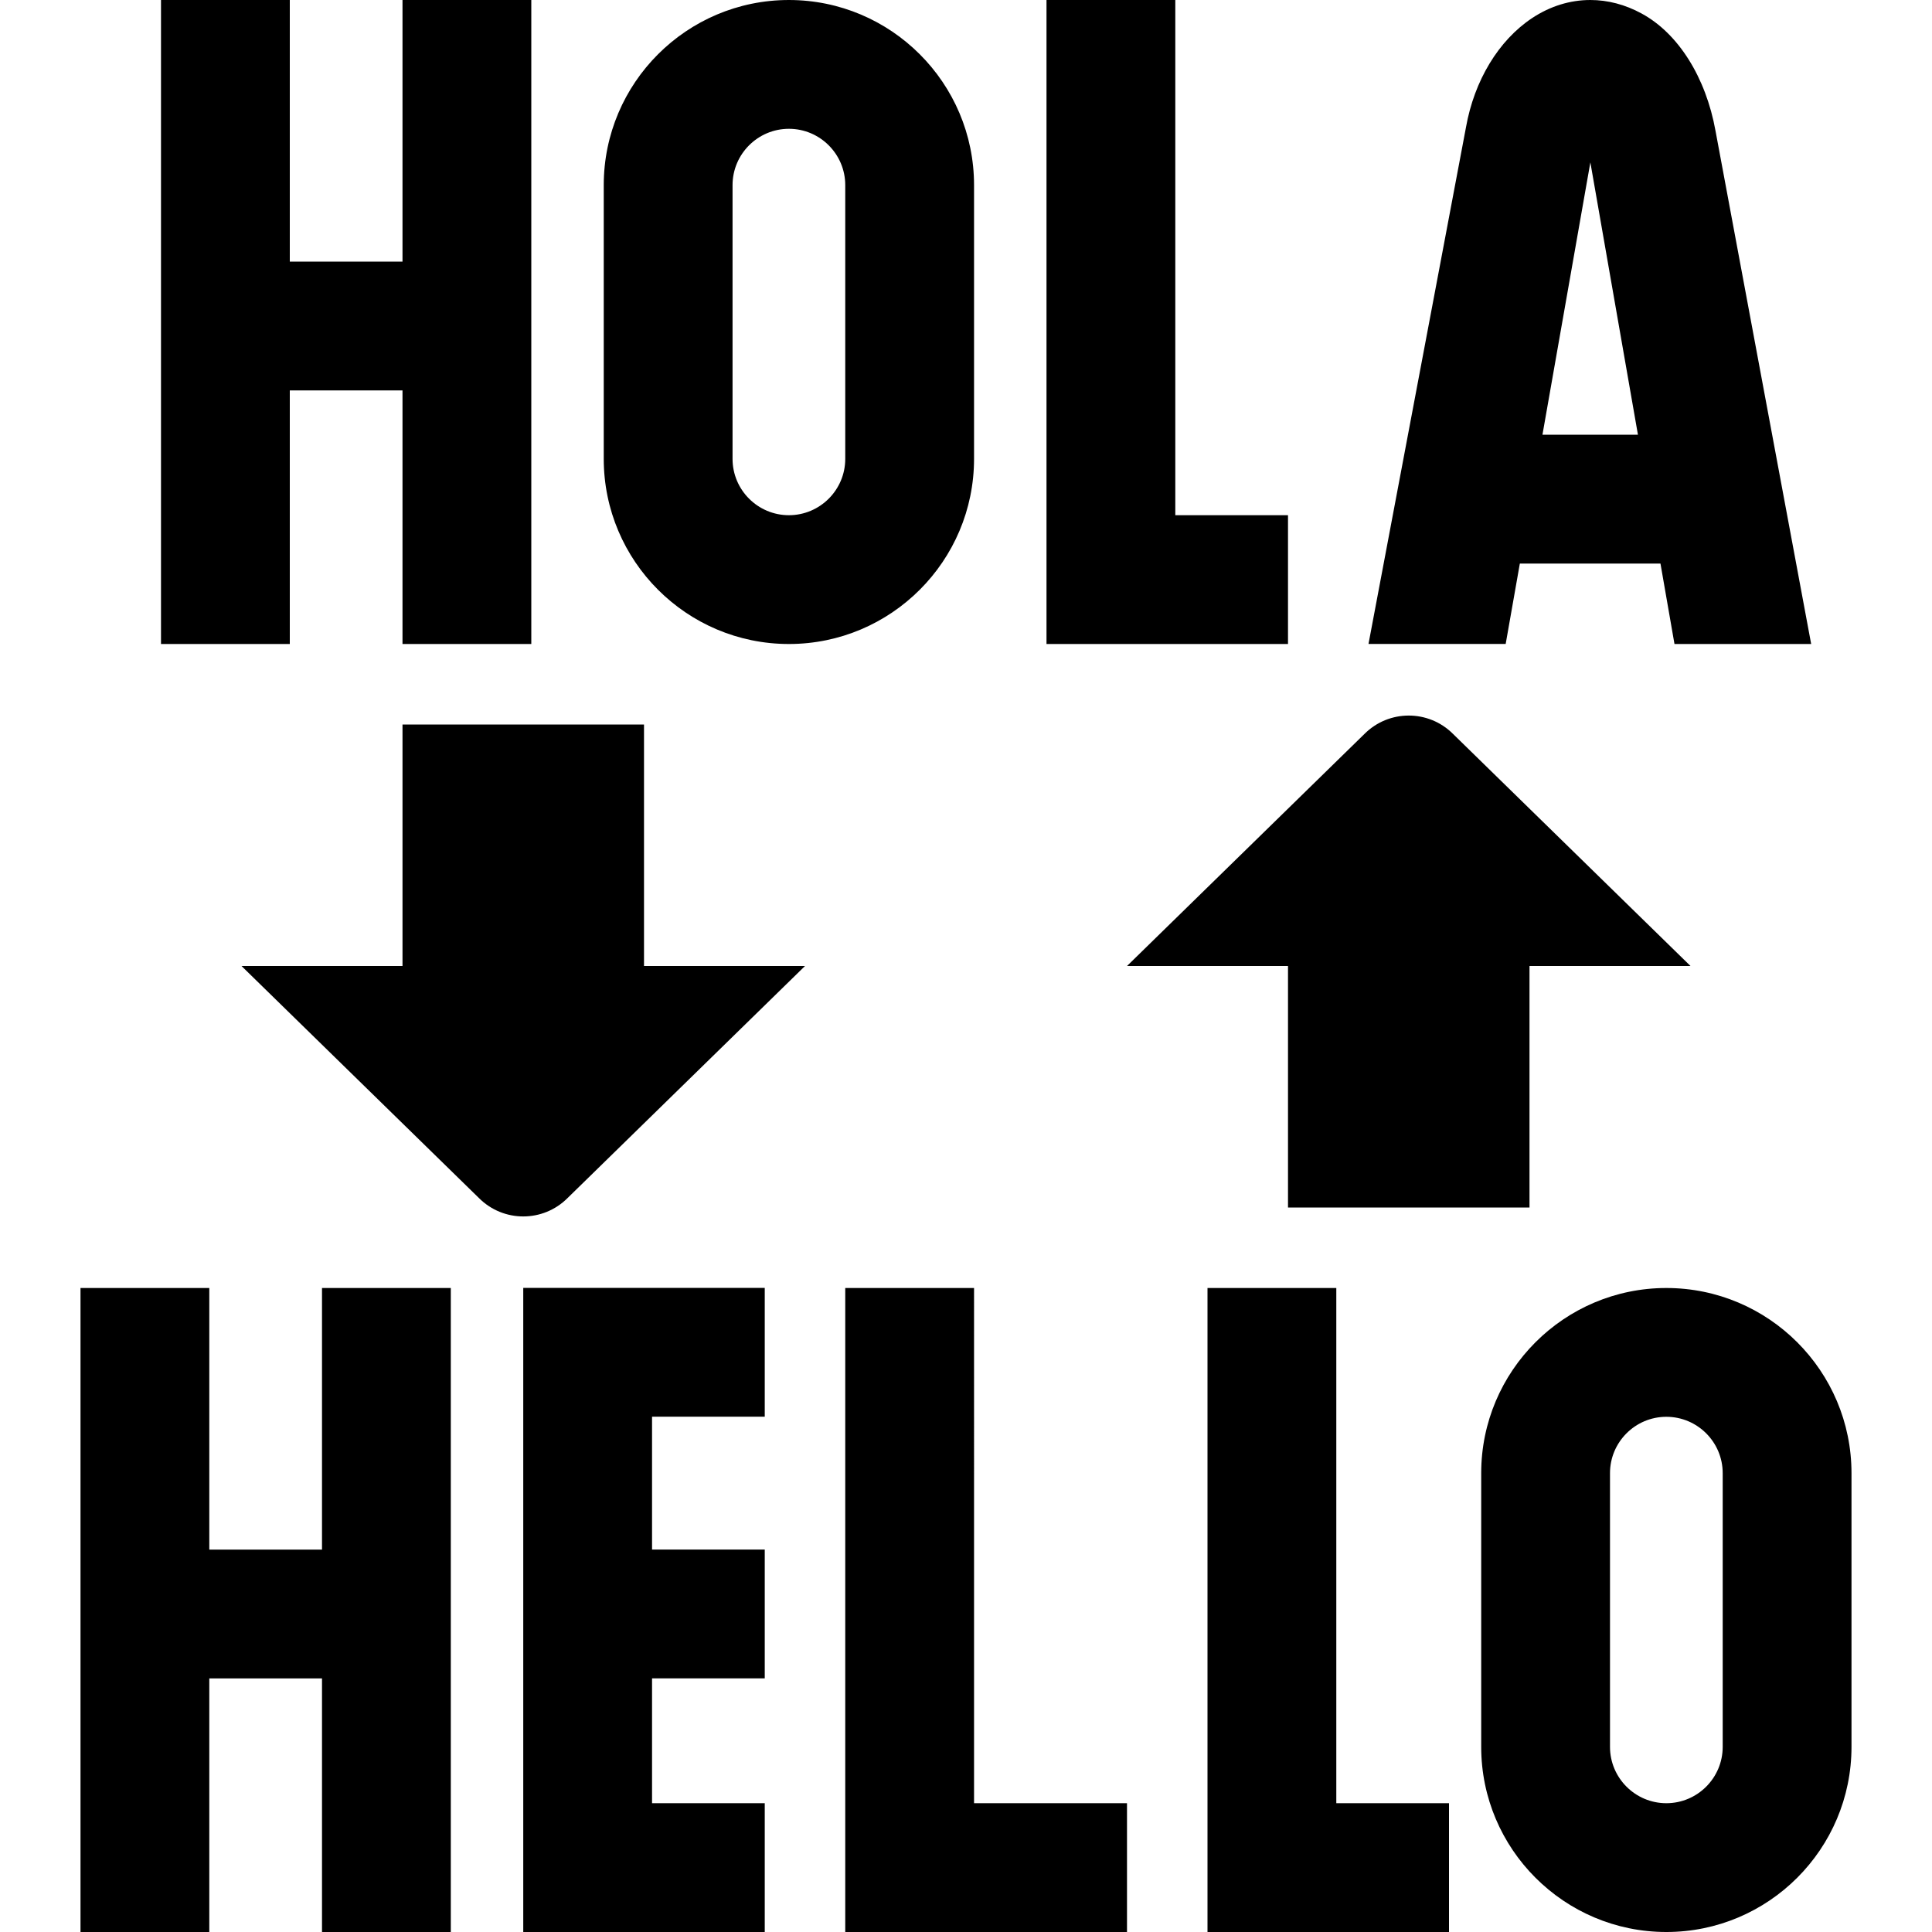 <svg id="Layer_1" viewBox="0 0 24 24" xmlns="http://www.w3.org/2000/svg" data-name="Layer 1"><path d="m16 12h-2l2.95-2.883c.304-.304.796-.304 1.1 0l2.95 2.883h-2v3h-3zm-8-3h-3v3h-2l2.95 2.883c.304.304.796.304 1.1 0l2.95-2.883h-2zm-1.5 15h3v-1.6h-1.4v-1.551h1.4v-1.6h-1.4v-1.65h1.4v-1.6h-3v8zm5.6-8h-1.6v8h3.5v-1.6h-1.9zm4.5 0h-1.6v8h3v-1.6h-1.4zm-.6-9.6h-1.4v-6.4h-1.6v8h3zm-12 12.85h-1.4v-3.25h-1.6v8h1.6v-3.15h1.4v3.15h1.6v-8h-1.6zm-.4-14.4h1.4v3.15h1.6v-8h-1.6v3.25h-1.4v-3.25h-1.6v8h1.6zm19.4 13.45v3.4c0 1.269-1.031 2.3-2.3 2.3s-2.3-1.031-2.3-2.3v-3.4c0-1.269 1.031-2.3 2.3-2.3s2.3 1.031 2.3 2.3zm-1.6 0c0-.386-.314-.7-.7-.7s-.7.314-.7.7v3.4c0 .386.314.7.7.7s.7-.314.7-.7zm-13.9-12.6v-3.4c0-1.269 1.031-2.3 2.3-2.3s2.3 1.031 2.3 2.3v3.4c0 1.269-1.031 2.3-2.3 2.3s-2.3-1.031-2.3-2.3zm1.6 0c0 .386.314.7.7.7s.7-.314.7-.7v-3.4c0-.386-.314-.7-.7-.7s-.7.314-.7.7zm9.604 2.299h-1.704l1.211-6.418c.103-.58.404-1.079.821-1.356.226-.15.474-.225.724-.225.215 0 .432.056.637.168.454.246.798.791.918 1.459l1.188 6.373h-1.698l-.174-.999h-1.747l-.176.999zm.457-2.599h1.186l-.591-3.383z"/></svg>